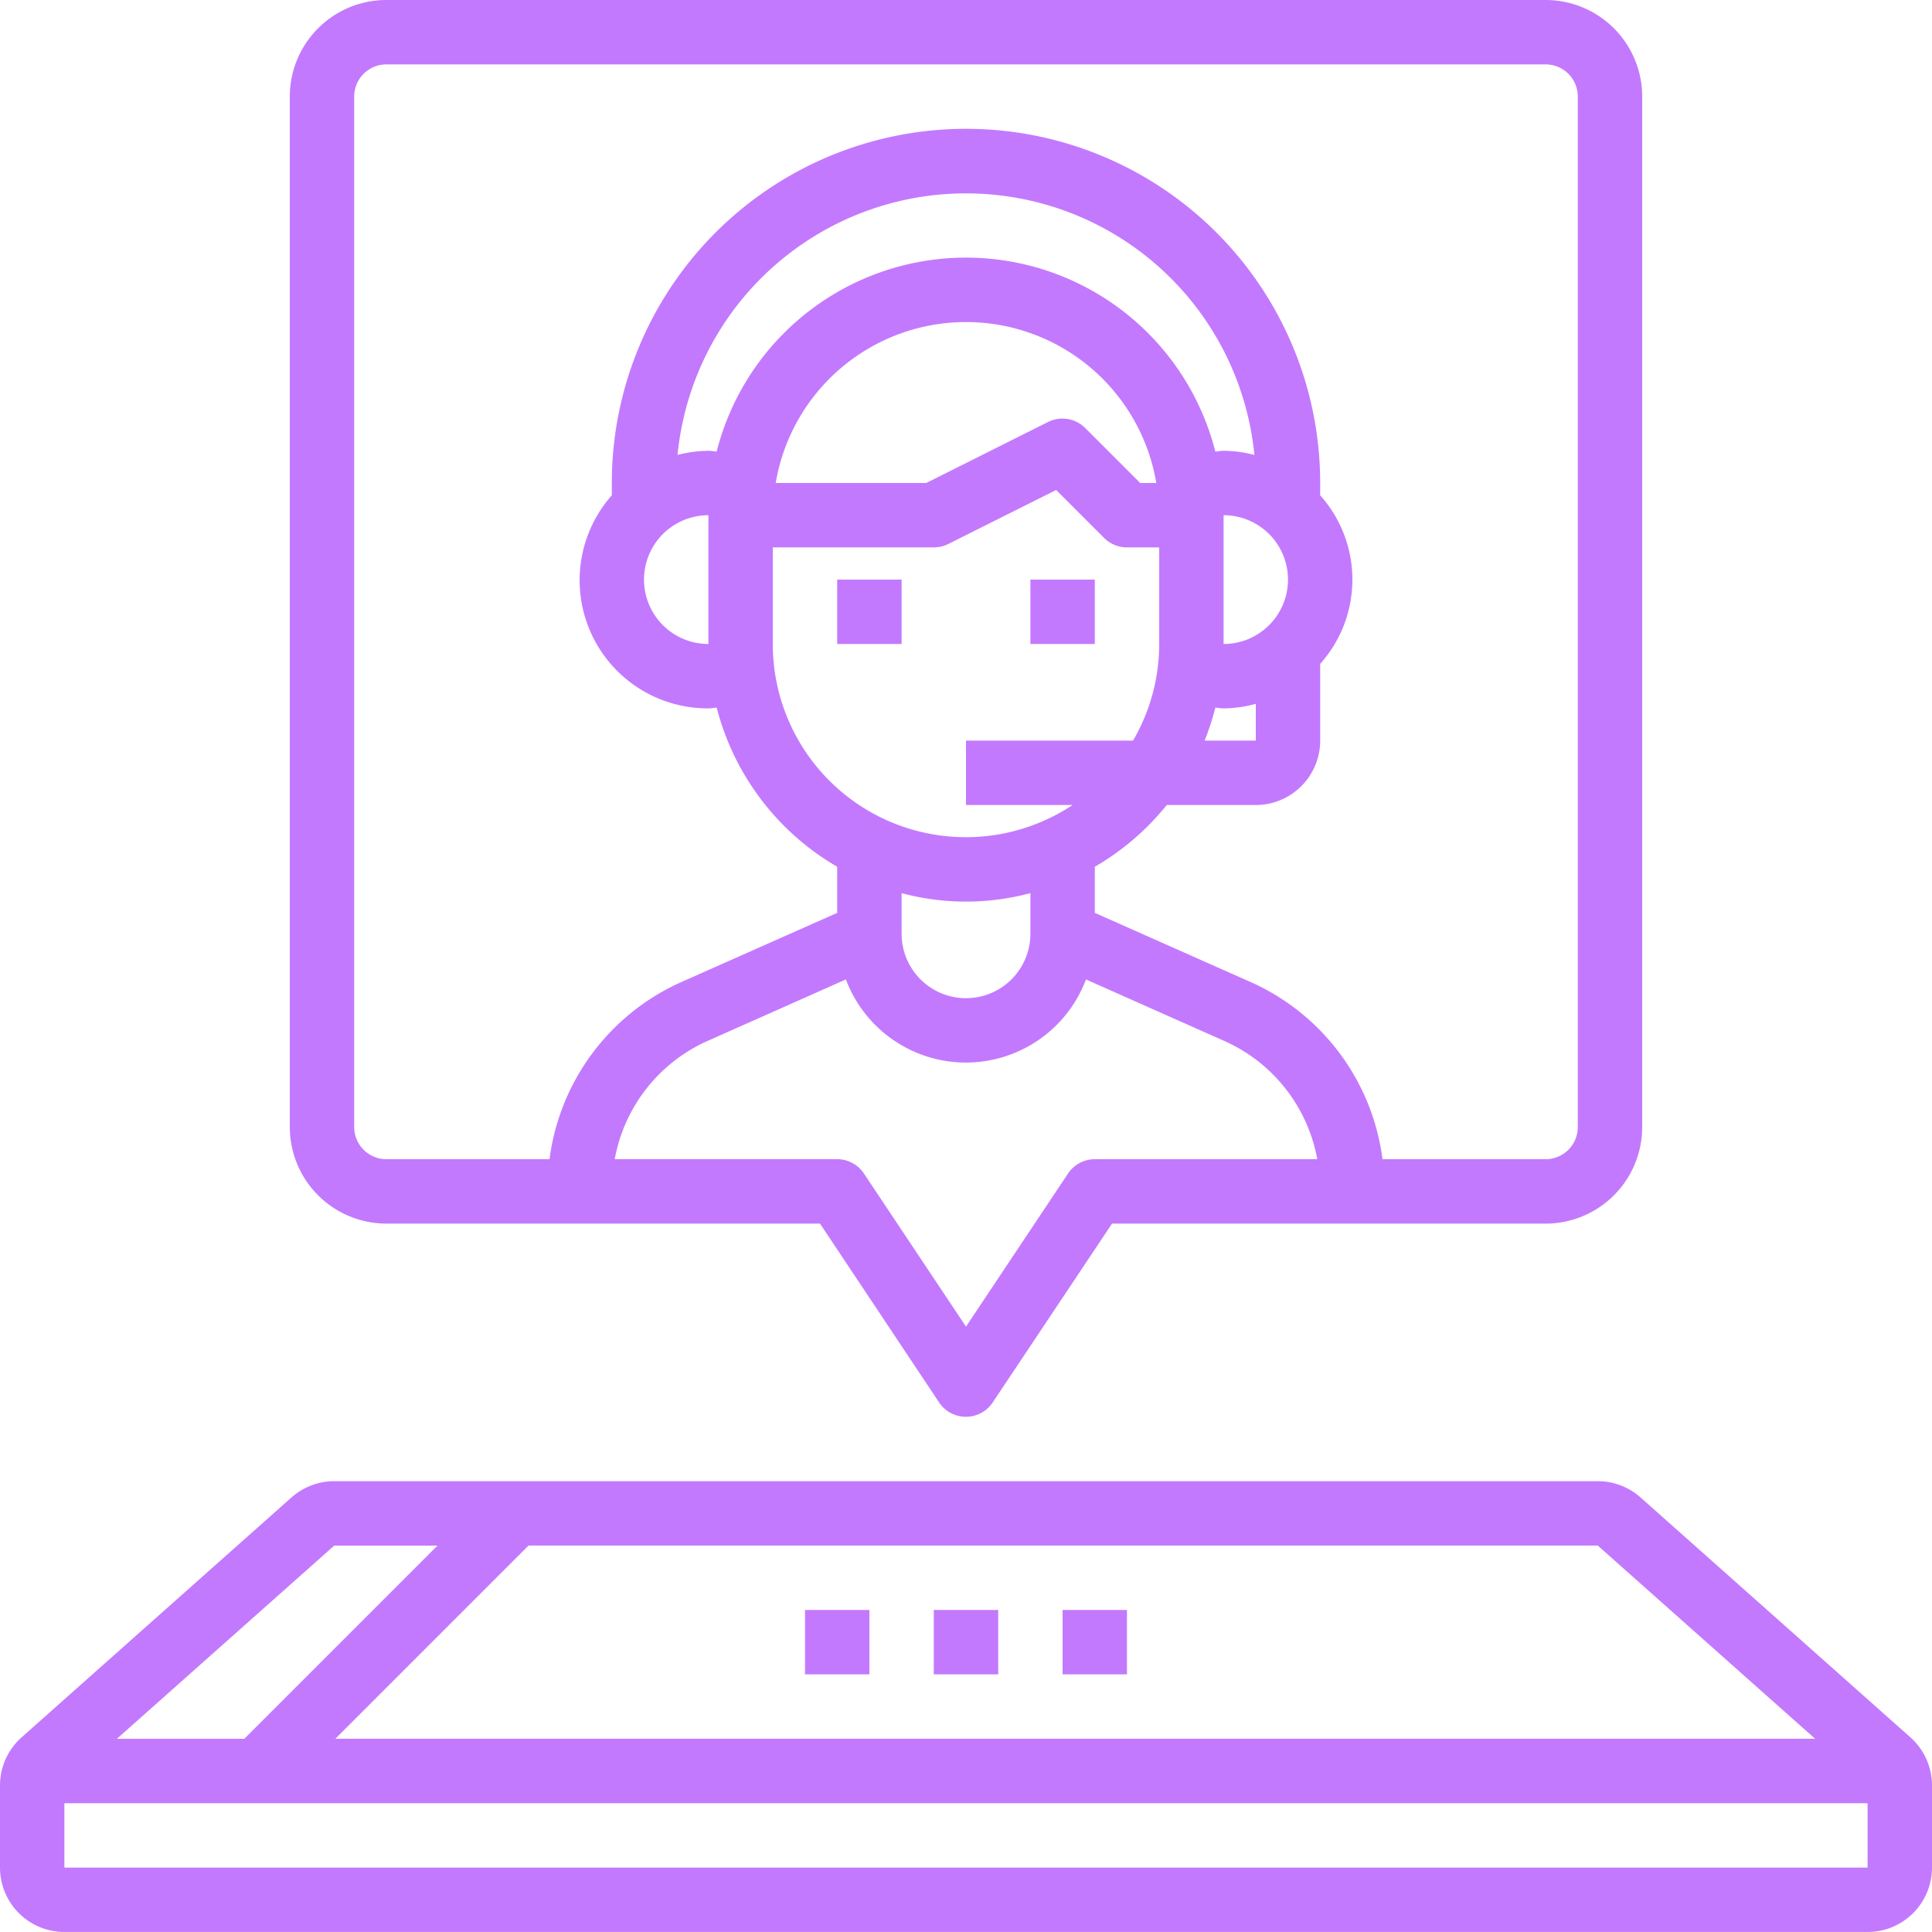 <svg xmlns="http://www.w3.org/2000/svg" width="70" height="70" fill="none" viewBox="0 0 70 70">
    <path fill="#C379FD" d="M69.216 62.946l-9.775-8.69a2.333 2.333 0 0 0-1.551-.59H12.11c-.571 0-1.122.21-1.55.59l-9.776 8.69A2.332 2.332 0 0 0 0 64.69v2.976a2.333 2.333 0 0 0 2.333 2.333h65.334A2.333 2.333 0 0 0 70 67.666V64.69a2.334 2.334 0 0 0-.784-1.744zm-3.451.053H12.15l7-7h38.74l7.875 7zM12.11 56h3.74l-7 7H4.235l7.875-7zM2.333 67.666v-2.333h65.334v2.333H2.333zM14 44.333h15.71l4.316 6.481a1.167 1.167 0 0 0 1.941 0l4.324-6.48H56a3.5 3.5 0 0 0 3.5-3.5V3.5A3.5 3.5 0 0 0 56 0H14a3.5 3.5 0 0 0-3.5 3.5v37.333a3.5 3.5 0 0 0 3.5 3.5zM39.667 42a1.166 1.166 0 0 0-.971.52L35 48.066l-3.696-5.544a1.166 1.166 0 0 0-.97-.523h-8.061a5.833 5.833 0 0 1 3.359-4.282l5.016-2.23a4.647 4.647 0 0 0 8.699 0l5.017 2.231A5.833 5.833 0 0 1 47.727 42h-8.06zm4.666-23.333a2.333 2.333 0 1 1 0 4.666v-4.666zm-.3 6.972c.1.006.2.028.3.028.395-.005.787-.06 1.167-.166v1.332h-1.854c.156-.389.285-.788.387-1.194zm.3-9.306c-.1 0-.2.023-.3.028a9.32 9.32 0 0 0-18.067 0c-.1-.006-.199-.028-.3-.028a4.6 4.6 0 0 0-1.117.15 10.5 10.5 0 0 1 20.9 0 4.636 4.636 0 0 0-1.116-.15zM41.895 17.5h-.583l-1.992-1.992a1.167 1.167 0 0 0-1.346-.219L33.558 17.5h-5.453a6.992 6.992 0 0 1 13.79 0zm-16.228 1.167v4.666a2.333 2.333 0 1 1 0-4.666zM28 19.833h5.833c.181 0 .36-.041.522-.122l3.912-1.958 1.738 1.738a1.165 1.165 0 0 0 .828.342H42v3.5c0 1.23-.328 2.438-.947 3.5H35v2.334h3.862A6.995 6.995 0 0 1 28 23.333v-3.5zm4.667 12.527c1.528.409 3.138.409 4.666 0v1.473a2.333 2.333 0 1 1-4.666 0V32.36zM12.833 3.5A1.167 1.167 0 0 1 14 2.333h42A1.167 1.167 0 0 1 57.167 3.5v37.333A1.167 1.167 0 0 1 56 42h-5.91a8.167 8.167 0 0 0-4.773-6.417l-5.65-2.508v-1.67a9.4 9.4 0 0 0 2.607-2.238H45.5a2.334 2.334 0 0 0 2.333-2.334v-2.779a4.581 4.581 0 0 0 0-6.108V17.5a12.833 12.833 0 1 0-25.666 0v.446a4.643 4.643 0 0 0 3.5 7.72c.1 0 .2-.021.3-.027a9.36 9.36 0 0 0 4.366 5.765v1.671l-5.65 2.508A8.175 8.175 0 0 0 19.91 42H14a1.167 1.167 0 0 1-1.167-1.167V3.5z"/>
    <path fill="#C379FD" d="M30.334 21h2.333v2.333h-2.334V21zM37.334 21h2.333v2.333h-2.334V21zM33.834 58.332h2.333v2.333h-2.334v-2.333zM38.5 58.332h2.333v2.333H38.5v-2.333zM29.167 58.332H31.5v2.333h-2.333v-2.333z"/>
</svg>

